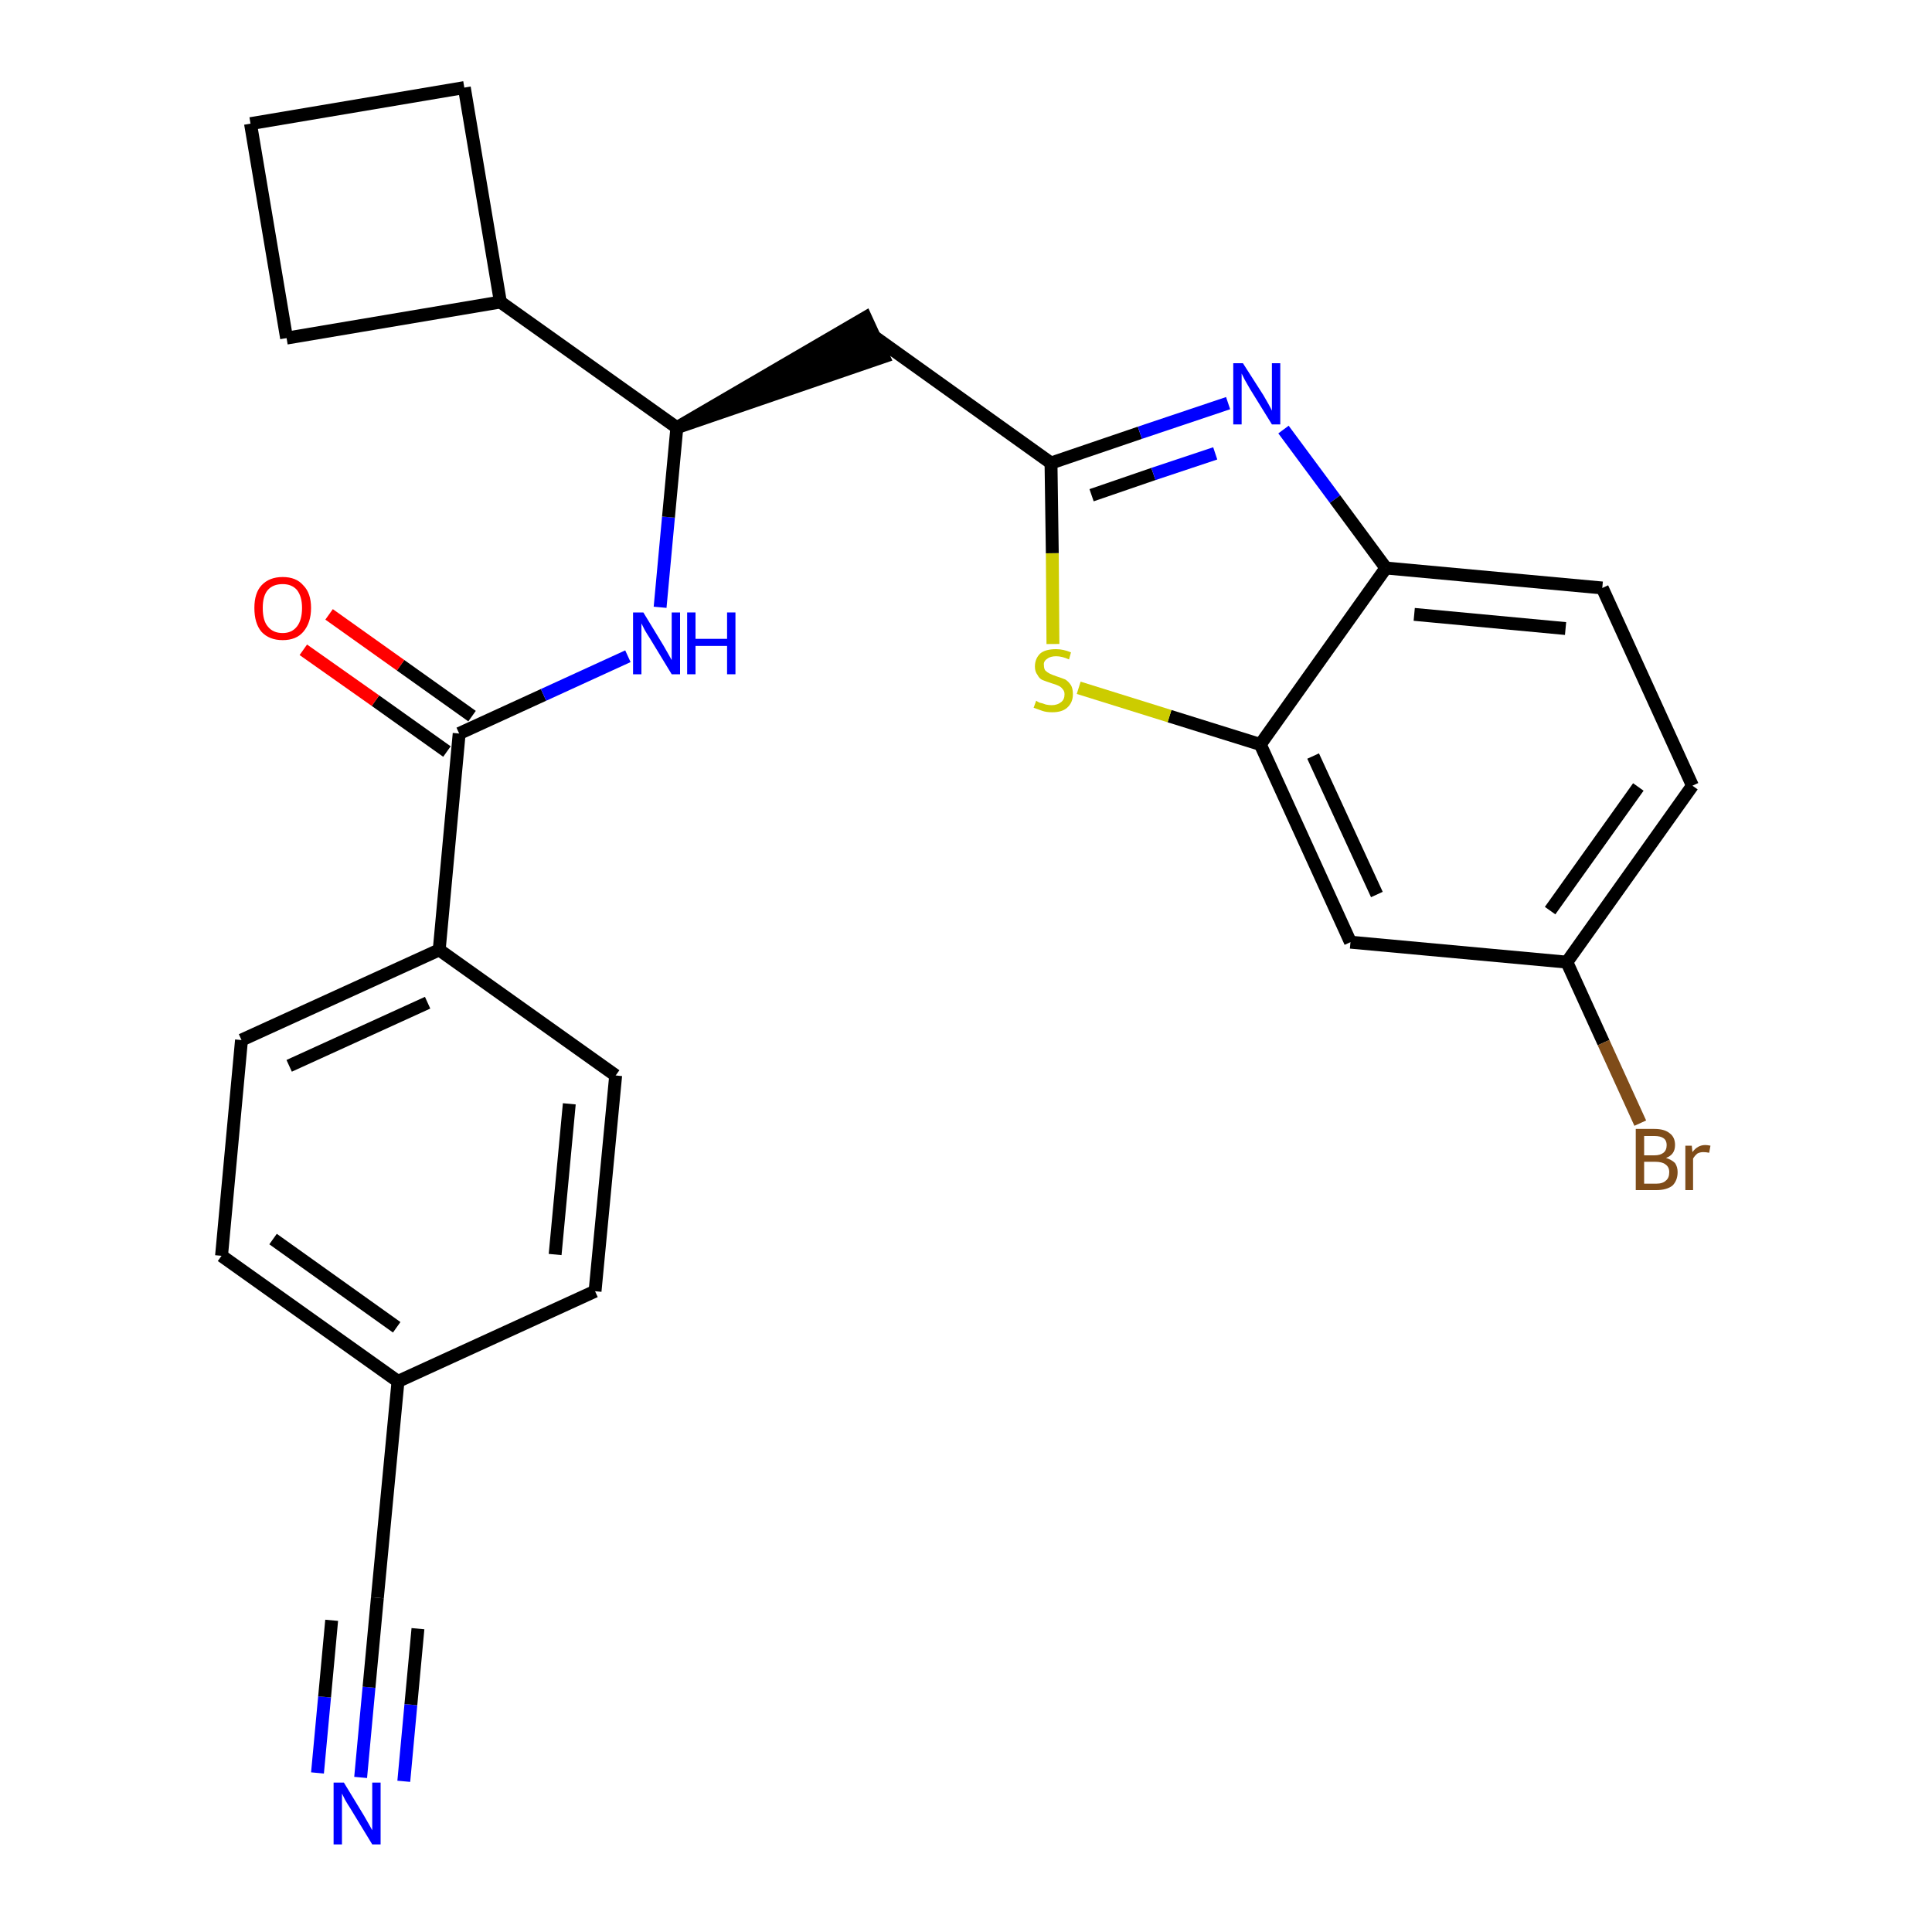 <?xml version='1.0' encoding='iso-8859-1'?>
<svg version='1.1' baseProfile='full'
              xmlns='http://www.w3.org/2000/svg'
                      xmlns:rdkit='http://www.rdkit.org/xml'
                      xmlns:xlink='http://www.w3.org/1999/xlink'
                  xml:space='preserve'
width='300px' height='300px' viewBox='0 0 300 300'>
<!-- END OF HEADER -->
<path class='bond-0 atom-0 atom-1' d='M 56.0,276.0 L 57.3,262.0' style='fill:none;fill-rule:evenodd;stroke:#0000FF;stroke-width:2.0px;stroke-linecap:butt;stroke-linejoin:miter;stroke-opacity:1' />
<path class='bond-0 atom-0 atom-1' d='M 57.3,262.0 L 58.6,248.1' style='fill:none;fill-rule:evenodd;stroke:#000000;stroke-width:2.0px;stroke-linecap:butt;stroke-linejoin:miter;stroke-opacity:1' />
<path class='bond-0 atom-0 atom-1' d='M 62.7,276.6 L 63.8,264.7' style='fill:none;fill-rule:evenodd;stroke:#0000FF;stroke-width:2.0px;stroke-linecap:butt;stroke-linejoin:miter;stroke-opacity:1' />
<path class='bond-0 atom-0 atom-1' d='M 63.8,264.7 L 64.9,252.9' style='fill:none;fill-rule:evenodd;stroke:#000000;stroke-width:2.0px;stroke-linecap:butt;stroke-linejoin:miter;stroke-opacity:1' />
<path class='bond-0 atom-0 atom-1' d='M 49.3,275.3 L 50.4,263.5' style='fill:none;fill-rule:evenodd;stroke:#0000FF;stroke-width:2.0px;stroke-linecap:butt;stroke-linejoin:miter;stroke-opacity:1' />
<path class='bond-0 atom-0 atom-1' d='M 50.4,263.5 L 51.5,251.6' style='fill:none;fill-rule:evenodd;stroke:#000000;stroke-width:2.0px;stroke-linecap:butt;stroke-linejoin:miter;stroke-opacity:1' />
<path class='bond-1 atom-1 atom-2' d='M 58.6,248.1 L 61.8,214.5' style='fill:none;fill-rule:evenodd;stroke:#000000;stroke-width:2.0px;stroke-linecap:butt;stroke-linejoin:miter;stroke-opacity:1' />
<path class='bond-2 atom-2 atom-3' d='M 61.8,214.5 L 34.4,195.0' style='fill:none;fill-rule:evenodd;stroke:#000000;stroke-width:2.0px;stroke-linecap:butt;stroke-linejoin:miter;stroke-opacity:1' />
<path class='bond-2 atom-2 atom-3' d='M 61.6,206.1 L 42.4,192.4' style='fill:none;fill-rule:evenodd;stroke:#000000;stroke-width:2.0px;stroke-linecap:butt;stroke-linejoin:miter;stroke-opacity:1' />
<path class='bond-26 atom-26 atom-2' d='M 92.4,200.5 L 61.8,214.5' style='fill:none;fill-rule:evenodd;stroke:#000000;stroke-width:2.0px;stroke-linecap:butt;stroke-linejoin:miter;stroke-opacity:1' />
<path class='bond-3 atom-3 atom-4' d='M 34.4,195.0 L 37.5,161.5' style='fill:none;fill-rule:evenodd;stroke:#000000;stroke-width:2.0px;stroke-linecap:butt;stroke-linejoin:miter;stroke-opacity:1' />
<path class='bond-4 atom-4 atom-5' d='M 37.5,161.5 L 68.2,147.5' style='fill:none;fill-rule:evenodd;stroke:#000000;stroke-width:2.0px;stroke-linecap:butt;stroke-linejoin:miter;stroke-opacity:1' />
<path class='bond-4 atom-4 atom-5' d='M 44.9,165.5 L 66.4,155.7' style='fill:none;fill-rule:evenodd;stroke:#000000;stroke-width:2.0px;stroke-linecap:butt;stroke-linejoin:miter;stroke-opacity:1' />
<path class='bond-5 atom-5 atom-6' d='M 68.2,147.5 L 71.3,113.9' style='fill:none;fill-rule:evenodd;stroke:#000000;stroke-width:2.0px;stroke-linecap:butt;stroke-linejoin:miter;stroke-opacity:1' />
<path class='bond-24 atom-5 atom-25' d='M 68.2,147.5 L 95.6,167.0' style='fill:none;fill-rule:evenodd;stroke:#000000;stroke-width:2.0px;stroke-linecap:butt;stroke-linejoin:miter;stroke-opacity:1' />
<path class='bond-6 atom-6 atom-7' d='M 73.3,111.2 L 62.2,103.3' style='fill:none;fill-rule:evenodd;stroke:#000000;stroke-width:2.0px;stroke-linecap:butt;stroke-linejoin:miter;stroke-opacity:1' />
<path class='bond-6 atom-6 atom-7' d='M 62.2,103.3 L 51.1,95.4' style='fill:none;fill-rule:evenodd;stroke:#FF0000;stroke-width:2.0px;stroke-linecap:butt;stroke-linejoin:miter;stroke-opacity:1' />
<path class='bond-6 atom-6 atom-7' d='M 69.4,116.7 L 58.3,108.8' style='fill:none;fill-rule:evenodd;stroke:#000000;stroke-width:2.0px;stroke-linecap:butt;stroke-linejoin:miter;stroke-opacity:1' />
<path class='bond-6 atom-6 atom-7' d='M 58.3,108.8 L 47.1,100.9' style='fill:none;fill-rule:evenodd;stroke:#FF0000;stroke-width:2.0px;stroke-linecap:butt;stroke-linejoin:miter;stroke-opacity:1' />
<path class='bond-7 atom-6 atom-8' d='M 71.3,113.9 L 84.4,107.9' style='fill:none;fill-rule:evenodd;stroke:#000000;stroke-width:2.0px;stroke-linecap:butt;stroke-linejoin:miter;stroke-opacity:1' />
<path class='bond-7 atom-6 atom-8' d='M 84.4,107.9 L 97.5,101.9' style='fill:none;fill-rule:evenodd;stroke:#0000FF;stroke-width:2.0px;stroke-linecap:butt;stroke-linejoin:miter;stroke-opacity:1' />
<path class='bond-8 atom-8 atom-9' d='M 102.5,94.3 L 103.8,80.3' style='fill:none;fill-rule:evenodd;stroke:#0000FF;stroke-width:2.0px;stroke-linecap:butt;stroke-linejoin:miter;stroke-opacity:1' />
<path class='bond-8 atom-8 atom-9' d='M 103.8,80.3 L 105.1,66.4' style='fill:none;fill-rule:evenodd;stroke:#000000;stroke-width:2.0px;stroke-linecap:butt;stroke-linejoin:miter;stroke-opacity:1' />
<path class='bond-9 atom-9 atom-10' d='M 105.1,66.4 L 137.2,55.4 L 134.4,49.3 Z' style='fill:#000000;fill-rule:evenodd;fill-opacity:1;stroke:#000000;stroke-width:2.0px;stroke-linecap:butt;stroke-linejoin:miter;stroke-opacity:1;' />
<path class='bond-20 atom-9 atom-21' d='M 105.1,66.4 L 77.7,46.9' style='fill:none;fill-rule:evenodd;stroke:#000000;stroke-width:2.0px;stroke-linecap:butt;stroke-linejoin:miter;stroke-opacity:1' />
<path class='bond-10 atom-10 atom-11' d='M 135.8,52.3 L 163.2,71.9' style='fill:none;fill-rule:evenodd;stroke:#000000;stroke-width:2.0px;stroke-linecap:butt;stroke-linejoin:miter;stroke-opacity:1' />
<path class='bond-11 atom-11 atom-12' d='M 163.2,71.9 L 177.0,67.2' style='fill:none;fill-rule:evenodd;stroke:#000000;stroke-width:2.0px;stroke-linecap:butt;stroke-linejoin:miter;stroke-opacity:1' />
<path class='bond-11 atom-11 atom-12' d='M 177.0,67.2 L 190.7,62.6' style='fill:none;fill-rule:evenodd;stroke:#0000FF;stroke-width:2.0px;stroke-linecap:butt;stroke-linejoin:miter;stroke-opacity:1' />
<path class='bond-11 atom-11 atom-12' d='M 169.5,76.9 L 179.1,73.6' style='fill:none;fill-rule:evenodd;stroke:#000000;stroke-width:2.0px;stroke-linecap:butt;stroke-linejoin:miter;stroke-opacity:1' />
<path class='bond-11 atom-11 atom-12' d='M 179.1,73.6 L 188.7,70.4' style='fill:none;fill-rule:evenodd;stroke:#0000FF;stroke-width:2.0px;stroke-linecap:butt;stroke-linejoin:miter;stroke-opacity:1' />
<path class='bond-27 atom-20 atom-11' d='M 163.5,100.0 L 163.4,85.9' style='fill:none;fill-rule:evenodd;stroke:#CCCC00;stroke-width:2.0px;stroke-linecap:butt;stroke-linejoin:miter;stroke-opacity:1' />
<path class='bond-27 atom-20 atom-11' d='M 163.4,85.9 L 163.2,71.9' style='fill:none;fill-rule:evenodd;stroke:#000000;stroke-width:2.0px;stroke-linecap:butt;stroke-linejoin:miter;stroke-opacity:1' />
<path class='bond-12 atom-12 atom-13' d='M 199.3,66.7 L 207.3,77.5' style='fill:none;fill-rule:evenodd;stroke:#0000FF;stroke-width:2.0px;stroke-linecap:butt;stroke-linejoin:miter;stroke-opacity:1' />
<path class='bond-12 atom-12 atom-13' d='M 207.3,77.5 L 215.2,88.2' style='fill:none;fill-rule:evenodd;stroke:#000000;stroke-width:2.0px;stroke-linecap:butt;stroke-linejoin:miter;stroke-opacity:1' />
<path class='bond-13 atom-13 atom-14' d='M 215.2,88.2 L 248.8,91.3' style='fill:none;fill-rule:evenodd;stroke:#000000;stroke-width:2.0px;stroke-linecap:butt;stroke-linejoin:miter;stroke-opacity:1' />
<path class='bond-13 atom-13 atom-14' d='M 219.6,95.4 L 243.1,97.6' style='fill:none;fill-rule:evenodd;stroke:#000000;stroke-width:2.0px;stroke-linecap:butt;stroke-linejoin:miter;stroke-opacity:1' />
<path class='bond-29 atom-19 atom-13' d='M 195.7,115.6 L 215.2,88.2' style='fill:none;fill-rule:evenodd;stroke:#000000;stroke-width:2.0px;stroke-linecap:butt;stroke-linejoin:miter;stroke-opacity:1' />
<path class='bond-14 atom-14 atom-15' d='M 248.8,91.3 L 262.8,122.0' style='fill:none;fill-rule:evenodd;stroke:#000000;stroke-width:2.0px;stroke-linecap:butt;stroke-linejoin:miter;stroke-opacity:1' />
<path class='bond-15 atom-15 atom-16' d='M 262.8,122.0 L 243.3,149.4' style='fill:none;fill-rule:evenodd;stroke:#000000;stroke-width:2.0px;stroke-linecap:butt;stroke-linejoin:miter;stroke-opacity:1' />
<path class='bond-15 atom-15 atom-16' d='M 254.4,122.2 L 240.7,141.4' style='fill:none;fill-rule:evenodd;stroke:#000000;stroke-width:2.0px;stroke-linecap:butt;stroke-linejoin:miter;stroke-opacity:1' />
<path class='bond-16 atom-16 atom-17' d='M 243.3,149.4 L 249.0,161.9' style='fill:none;fill-rule:evenodd;stroke:#000000;stroke-width:2.0px;stroke-linecap:butt;stroke-linejoin:miter;stroke-opacity:1' />
<path class='bond-16 atom-16 atom-17' d='M 249.0,161.9 L 254.7,174.4' style='fill:none;fill-rule:evenodd;stroke:#7F4C19;stroke-width:2.0px;stroke-linecap:butt;stroke-linejoin:miter;stroke-opacity:1' />
<path class='bond-17 atom-16 atom-18' d='M 243.3,149.4 L 209.7,146.3' style='fill:none;fill-rule:evenodd;stroke:#000000;stroke-width:2.0px;stroke-linecap:butt;stroke-linejoin:miter;stroke-opacity:1' />
<path class='bond-18 atom-18 atom-19' d='M 209.7,146.3 L 195.7,115.6' style='fill:none;fill-rule:evenodd;stroke:#000000;stroke-width:2.0px;stroke-linecap:butt;stroke-linejoin:miter;stroke-opacity:1' />
<path class='bond-18 atom-18 atom-19' d='M 213.8,138.9 L 203.9,117.4' style='fill:none;fill-rule:evenodd;stroke:#000000;stroke-width:2.0px;stroke-linecap:butt;stroke-linejoin:miter;stroke-opacity:1' />
<path class='bond-19 atom-19 atom-20' d='M 195.7,115.6 L 181.6,111.2' style='fill:none;fill-rule:evenodd;stroke:#000000;stroke-width:2.0px;stroke-linecap:butt;stroke-linejoin:miter;stroke-opacity:1' />
<path class='bond-19 atom-19 atom-20' d='M 181.6,111.2 L 167.5,106.8' style='fill:none;fill-rule:evenodd;stroke:#CCCC00;stroke-width:2.0px;stroke-linecap:butt;stroke-linejoin:miter;stroke-opacity:1' />
<path class='bond-21 atom-21 atom-22' d='M 77.7,46.9 L 72.1,13.6' style='fill:none;fill-rule:evenodd;stroke:#000000;stroke-width:2.0px;stroke-linecap:butt;stroke-linejoin:miter;stroke-opacity:1' />
<path class='bond-28 atom-24 atom-21' d='M 44.5,52.5 L 77.7,46.9' style='fill:none;fill-rule:evenodd;stroke:#000000;stroke-width:2.0px;stroke-linecap:butt;stroke-linejoin:miter;stroke-opacity:1' />
<path class='bond-22 atom-22 atom-23' d='M 72.1,13.6 L 38.9,19.2' style='fill:none;fill-rule:evenodd;stroke:#000000;stroke-width:2.0px;stroke-linecap:butt;stroke-linejoin:miter;stroke-opacity:1' />
<path class='bond-23 atom-23 atom-24' d='M 38.9,19.2 L 44.5,52.5' style='fill:none;fill-rule:evenodd;stroke:#000000;stroke-width:2.0px;stroke-linecap:butt;stroke-linejoin:miter;stroke-opacity:1' />
<path class='bond-25 atom-25 atom-26' d='M 95.6,167.0 L 92.4,200.5' style='fill:none;fill-rule:evenodd;stroke:#000000;stroke-width:2.0px;stroke-linecap:butt;stroke-linejoin:miter;stroke-opacity:1' />
<path class='bond-25 atom-25 atom-26' d='M 88.4,171.4 L 86.2,194.8' style='fill:none;fill-rule:evenodd;stroke:#000000;stroke-width:2.0px;stroke-linecap:butt;stroke-linejoin:miter;stroke-opacity:1' />
<path  class='atom-0' d='M 53.4 276.8
L 56.5 281.9
Q 56.8 282.4, 57.3 283.3
Q 57.8 284.2, 57.8 284.2
L 57.8 276.8
L 59.1 276.8
L 59.1 286.4
L 57.8 286.4
L 54.4 280.8
Q 54.0 280.2, 53.6 279.5
Q 53.2 278.7, 53.1 278.5
L 53.1 286.4
L 51.8 286.4
L 51.8 276.8
L 53.4 276.8
' fill='#0000FF'/>
<path  class='atom-7' d='M 39.5 94.4
Q 39.5 92.1, 40.6 90.9
Q 41.8 89.6, 43.9 89.6
Q 46.0 89.6, 47.1 90.9
Q 48.3 92.1, 48.3 94.4
Q 48.3 96.7, 47.1 98.1
Q 46.0 99.4, 43.9 99.4
Q 41.8 99.4, 40.6 98.1
Q 39.5 96.8, 39.5 94.4
M 43.9 98.3
Q 45.3 98.3, 46.1 97.3
Q 46.9 96.3, 46.9 94.4
Q 46.9 92.6, 46.1 91.6
Q 45.3 90.7, 43.9 90.7
Q 42.4 90.7, 41.6 91.6
Q 40.8 92.5, 40.8 94.4
Q 40.8 96.4, 41.6 97.3
Q 42.4 98.3, 43.9 98.3
' fill='#FF0000'/>
<path  class='atom-8' d='M 99.9 95.1
L 103.0 100.2
Q 103.3 100.7, 103.8 101.6
Q 104.3 102.5, 104.3 102.5
L 104.3 95.1
L 105.6 95.1
L 105.6 104.7
L 104.3 104.7
L 100.9 99.1
Q 100.5 98.5, 100.1 97.8
Q 99.7 97.0, 99.6 96.8
L 99.6 104.7
L 98.3 104.7
L 98.3 95.1
L 99.9 95.1
' fill='#0000FF'/>
<path  class='atom-8' d='M 106.7 95.1
L 108.0 95.1
L 108.0 99.2
L 112.9 99.2
L 112.9 95.1
L 114.2 95.1
L 114.2 104.7
L 112.9 104.7
L 112.9 100.3
L 108.0 100.3
L 108.0 104.7
L 106.7 104.7
L 106.7 95.1
' fill='#0000FF'/>
<path  class='atom-12' d='M 193.0 56.4
L 196.2 61.4
Q 196.5 61.9, 197.0 62.8
Q 197.5 63.7, 197.5 63.8
L 197.5 56.4
L 198.8 56.4
L 198.8 65.9
L 197.5 65.9
L 194.1 60.4
Q 193.7 59.7, 193.3 59.0
Q 192.9 58.2, 192.8 58.0
L 192.8 65.9
L 191.5 65.9
L 191.5 56.4
L 193.0 56.4
' fill='#0000FF'/>
<path  class='atom-17' d='M 258.7 179.8
Q 259.6 180.1, 260.1 180.6
Q 260.5 181.2, 260.5 182.0
Q 260.5 183.3, 259.7 184.1
Q 258.8 184.8, 257.2 184.8
L 254.0 184.8
L 254.0 175.3
L 256.9 175.3
Q 258.5 175.3, 259.3 176.0
Q 260.1 176.6, 260.1 177.8
Q 260.1 179.3, 258.7 179.8
M 255.3 176.4
L 255.3 179.4
L 256.9 179.4
Q 257.8 179.4, 258.3 179.0
Q 258.8 178.6, 258.8 177.8
Q 258.8 176.4, 256.9 176.4
L 255.3 176.4
M 257.2 183.8
Q 258.2 183.8, 258.7 183.3
Q 259.2 182.9, 259.2 182.0
Q 259.2 181.2, 258.6 180.8
Q 258.1 180.4, 257.0 180.4
L 255.3 180.4
L 255.3 183.8
L 257.2 183.8
' fill='#7F4C19'/>
<path  class='atom-17' d='M 262.7 177.9
L 262.8 178.9
Q 263.6 177.8, 264.8 177.8
Q 265.1 177.8, 265.6 177.9
L 265.4 179.0
Q 264.9 178.9, 264.5 178.9
Q 264.0 178.9, 263.6 179.1
Q 263.2 179.4, 262.9 179.9
L 262.9 184.8
L 261.7 184.8
L 261.7 177.9
L 262.7 177.9
' fill='#7F4C19'/>
<path  class='atom-20' d='M 160.9 108.8
Q 161.0 108.9, 161.4 109.1
Q 161.9 109.2, 162.4 109.4
Q 162.9 109.5, 163.3 109.5
Q 164.2 109.5, 164.8 109.0
Q 165.3 108.6, 165.3 107.8
Q 165.3 107.3, 165.0 107.0
Q 164.8 106.7, 164.4 106.5
Q 164.0 106.3, 163.3 106.1
Q 162.4 105.8, 161.9 105.6
Q 161.4 105.4, 161.1 104.8
Q 160.7 104.3, 160.7 103.5
Q 160.7 102.3, 161.5 101.5
Q 162.3 100.8, 164.0 100.8
Q 165.1 100.8, 166.3 101.3
L 166.0 102.4
Q 164.9 101.9, 164.0 101.9
Q 163.1 101.9, 162.6 102.3
Q 162.0 102.7, 162.1 103.3
Q 162.1 103.8, 162.3 104.1
Q 162.6 104.4, 163.0 104.6
Q 163.4 104.8, 164.0 105.0
Q 164.9 105.3, 165.4 105.5
Q 165.9 105.8, 166.3 106.4
Q 166.6 106.9, 166.6 107.8
Q 166.6 109.1, 165.7 109.9
Q 164.9 110.6, 163.4 110.6
Q 162.5 110.6, 161.9 110.4
Q 161.3 110.2, 160.5 109.9
L 160.9 108.8
' fill='#CCCC00'/>
</svg>
